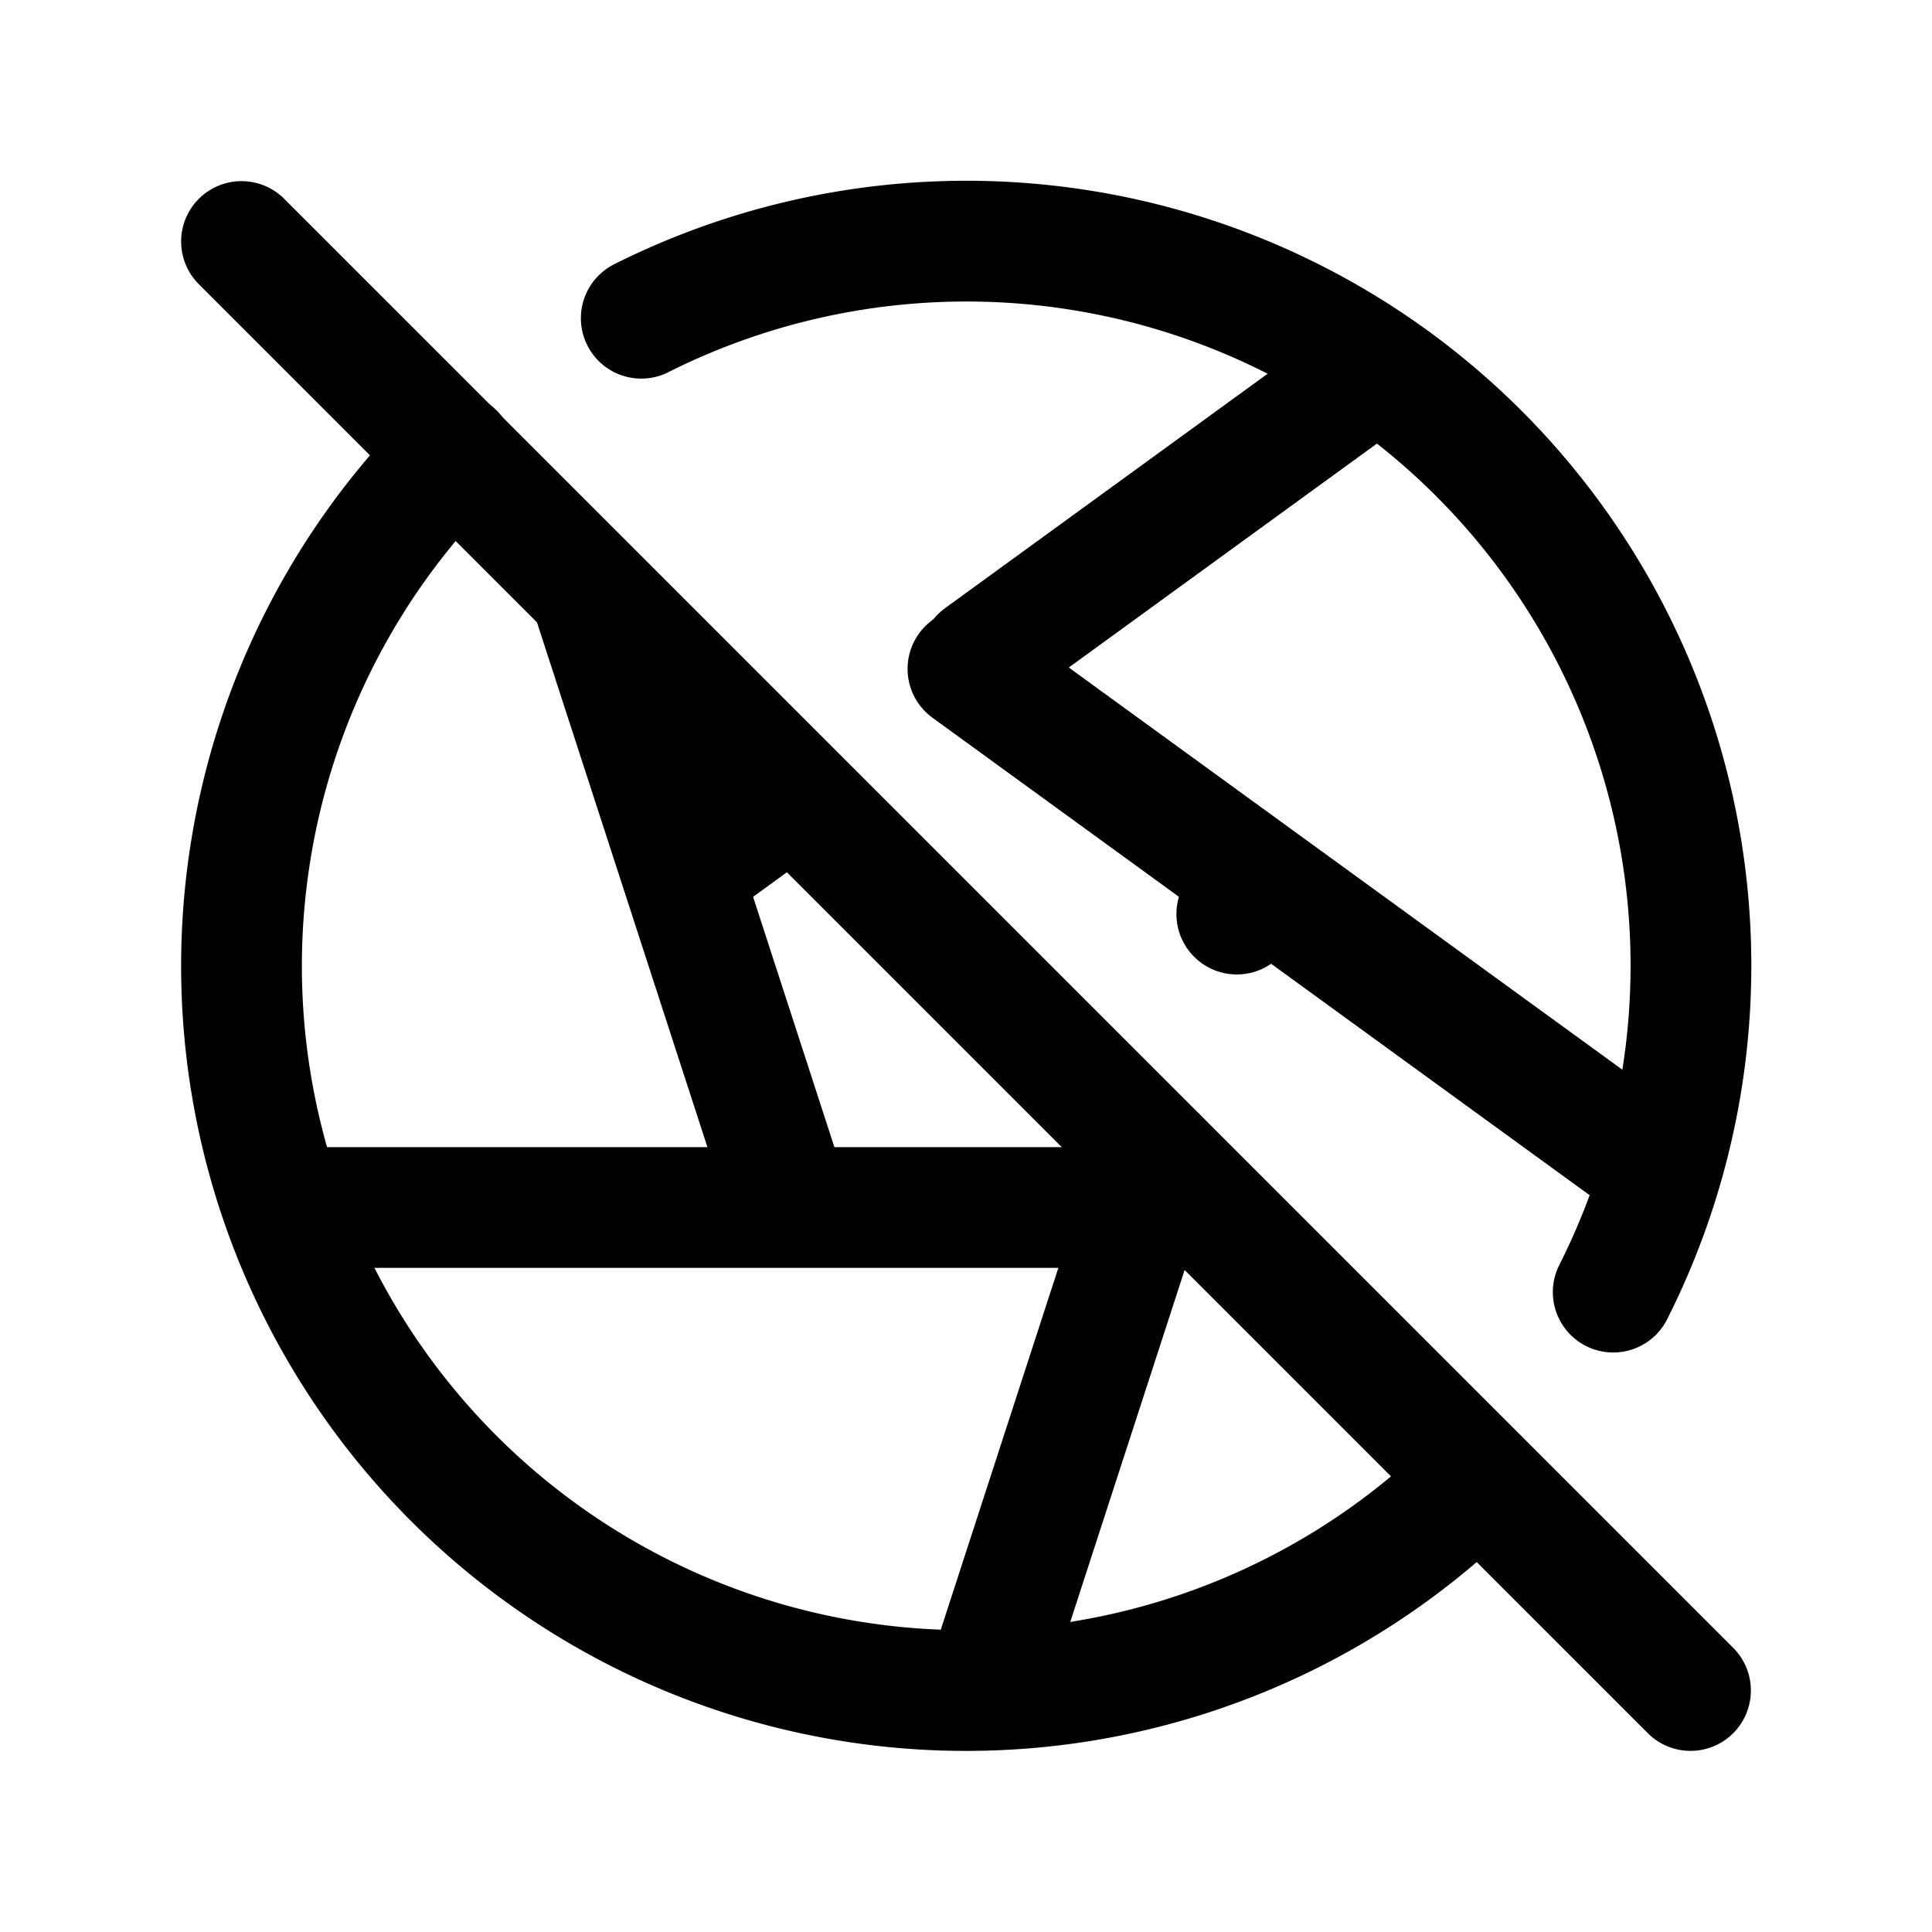 <svg xmlns="http://www.w3.org/2000/svg" class="icon icon-tabler icon-tabler-aperture-off"  viewBox="0 0 24 24" stroke-width="1.5" stroke="currentColor" fill="none" stroke-linecap="round" stroke-linejoin="round">
  <path stroke="none" d="M0 0h24v24H0z" fill="none"/>
  <path d="M3.6 15h10.55" />
  <path d="M5.641 5.631a9 9 0 1 0 12.719 12.738m1.68 -2.318a9 9 0 0 0 -12.074 -12.098" />
  <path d="M7.395 7.534l2.416 7.438" />
  <path d="M17.032 4.636l-4.852 3.526m-2.334 1.695l-1.349 .98" />
  <path d="M20.559 14.51l-8.535 -6.201" />
  <path d="M12.257 20.916l2.123 -6.533m.984 -3.028l.154 -.473" />
  <path d="M3 3l18 18" />
</svg>


